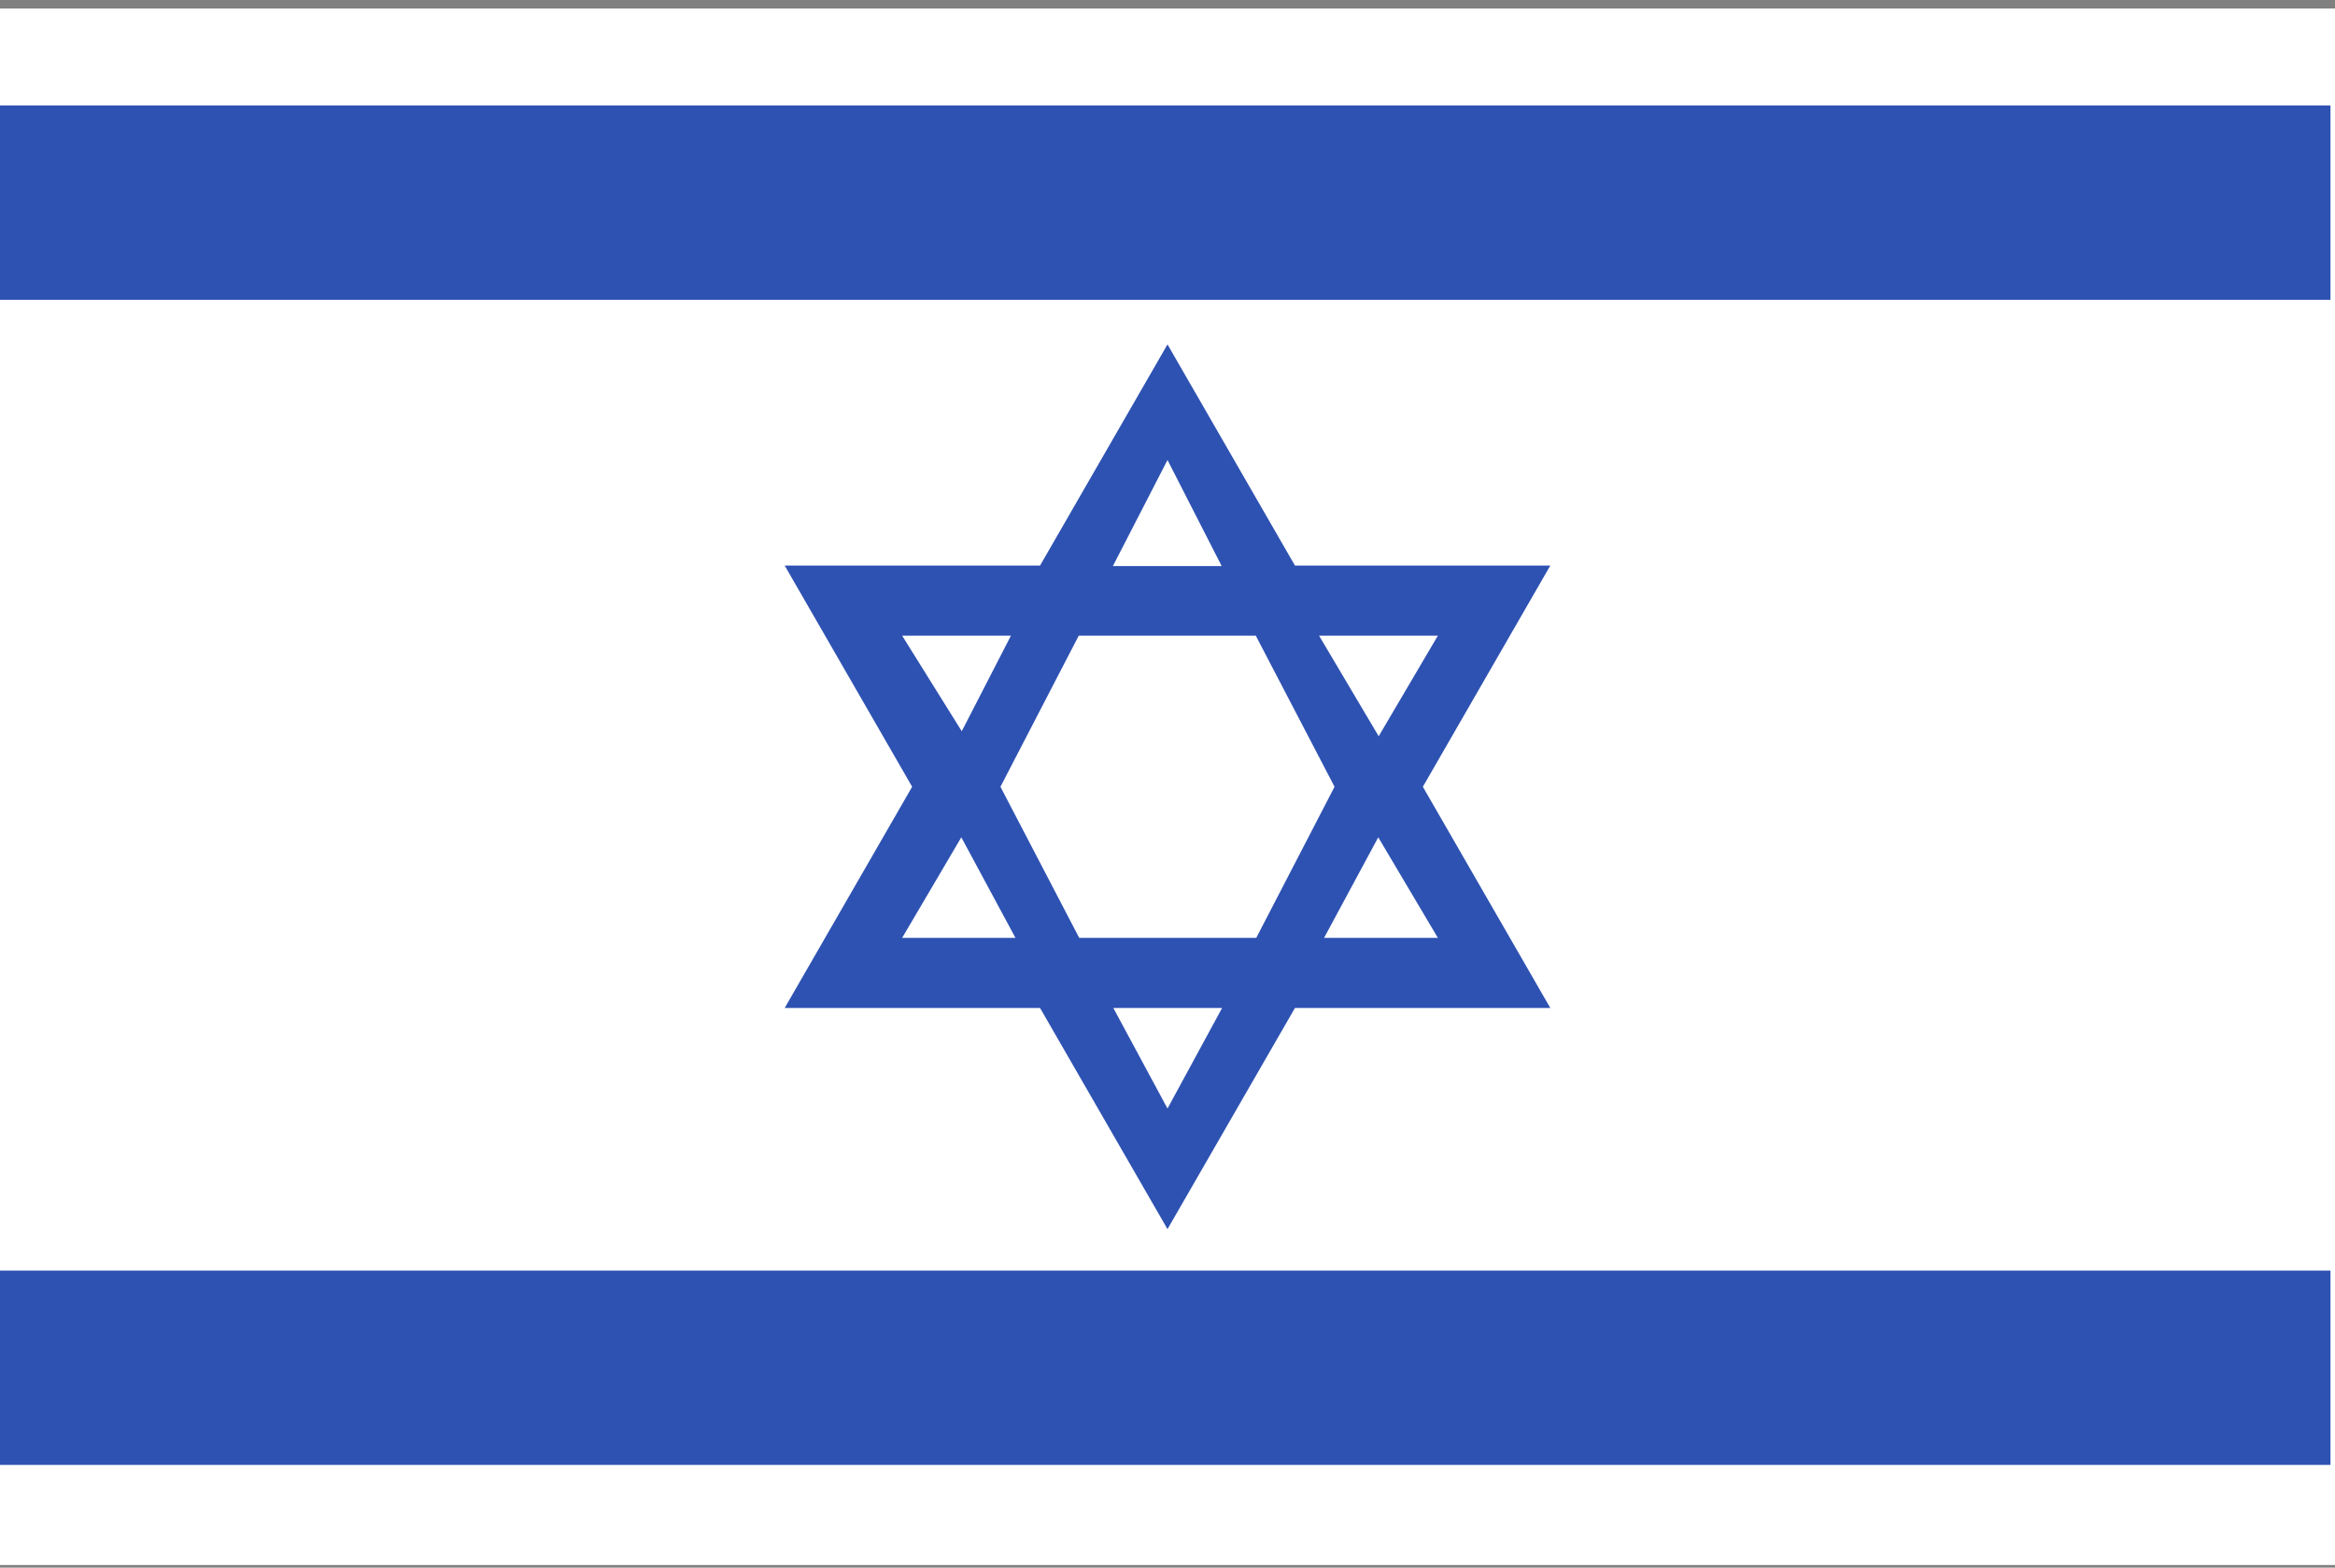 <svg width="70" height="47" viewBox="0 0 70 47" fill="none" xmlns="http://www.w3.org/2000/svg">
<rect x="0" y="0" width="70" height="47" fill="#808080" stroke="none"/>
<g clip-path="url(#clip0_3_24770)">
<path d="M0 0.256H70V46.922H0V0.256Z" fill="white"/>
<path d="M46.476 16.957H38.821L35 10.326L31.179 16.957H23.524L27.345 23.589L23.524 30.221H31.179L35 36.852L38.821 30.221H46.476L42.655 23.589L46.476 16.957ZM40.008 23.589L37.661 28.119H32.353L29.992 23.589L32.339 19.059H37.647L40.008 23.589ZM35 13.792L36.624 16.971H33.363L35 13.792ZM27.045 19.059H30.306L28.832 21.924L27.045 19.059ZM27.045 28.119L28.819 25.104L30.442 28.119H27.045ZM35 33.236L33.376 30.221H36.637L35 33.236ZM43.105 28.119H39.694L41.318 25.104L43.105 28.119ZM39.544 19.059H43.105L41.331 22.074L39.544 19.059ZM0 3.162H69.864V8.989H0V3.162ZM0 38.094H69.864V43.92H0V38.094Z" fill="#2E52B2"/>
</g>
<defs>
<clipPath id="clip0_3_24770">
<rect width="70" height="46.667" fill="white" transform="translate(0 0.256)"/>
</clipPath>
</defs>
</svg>
